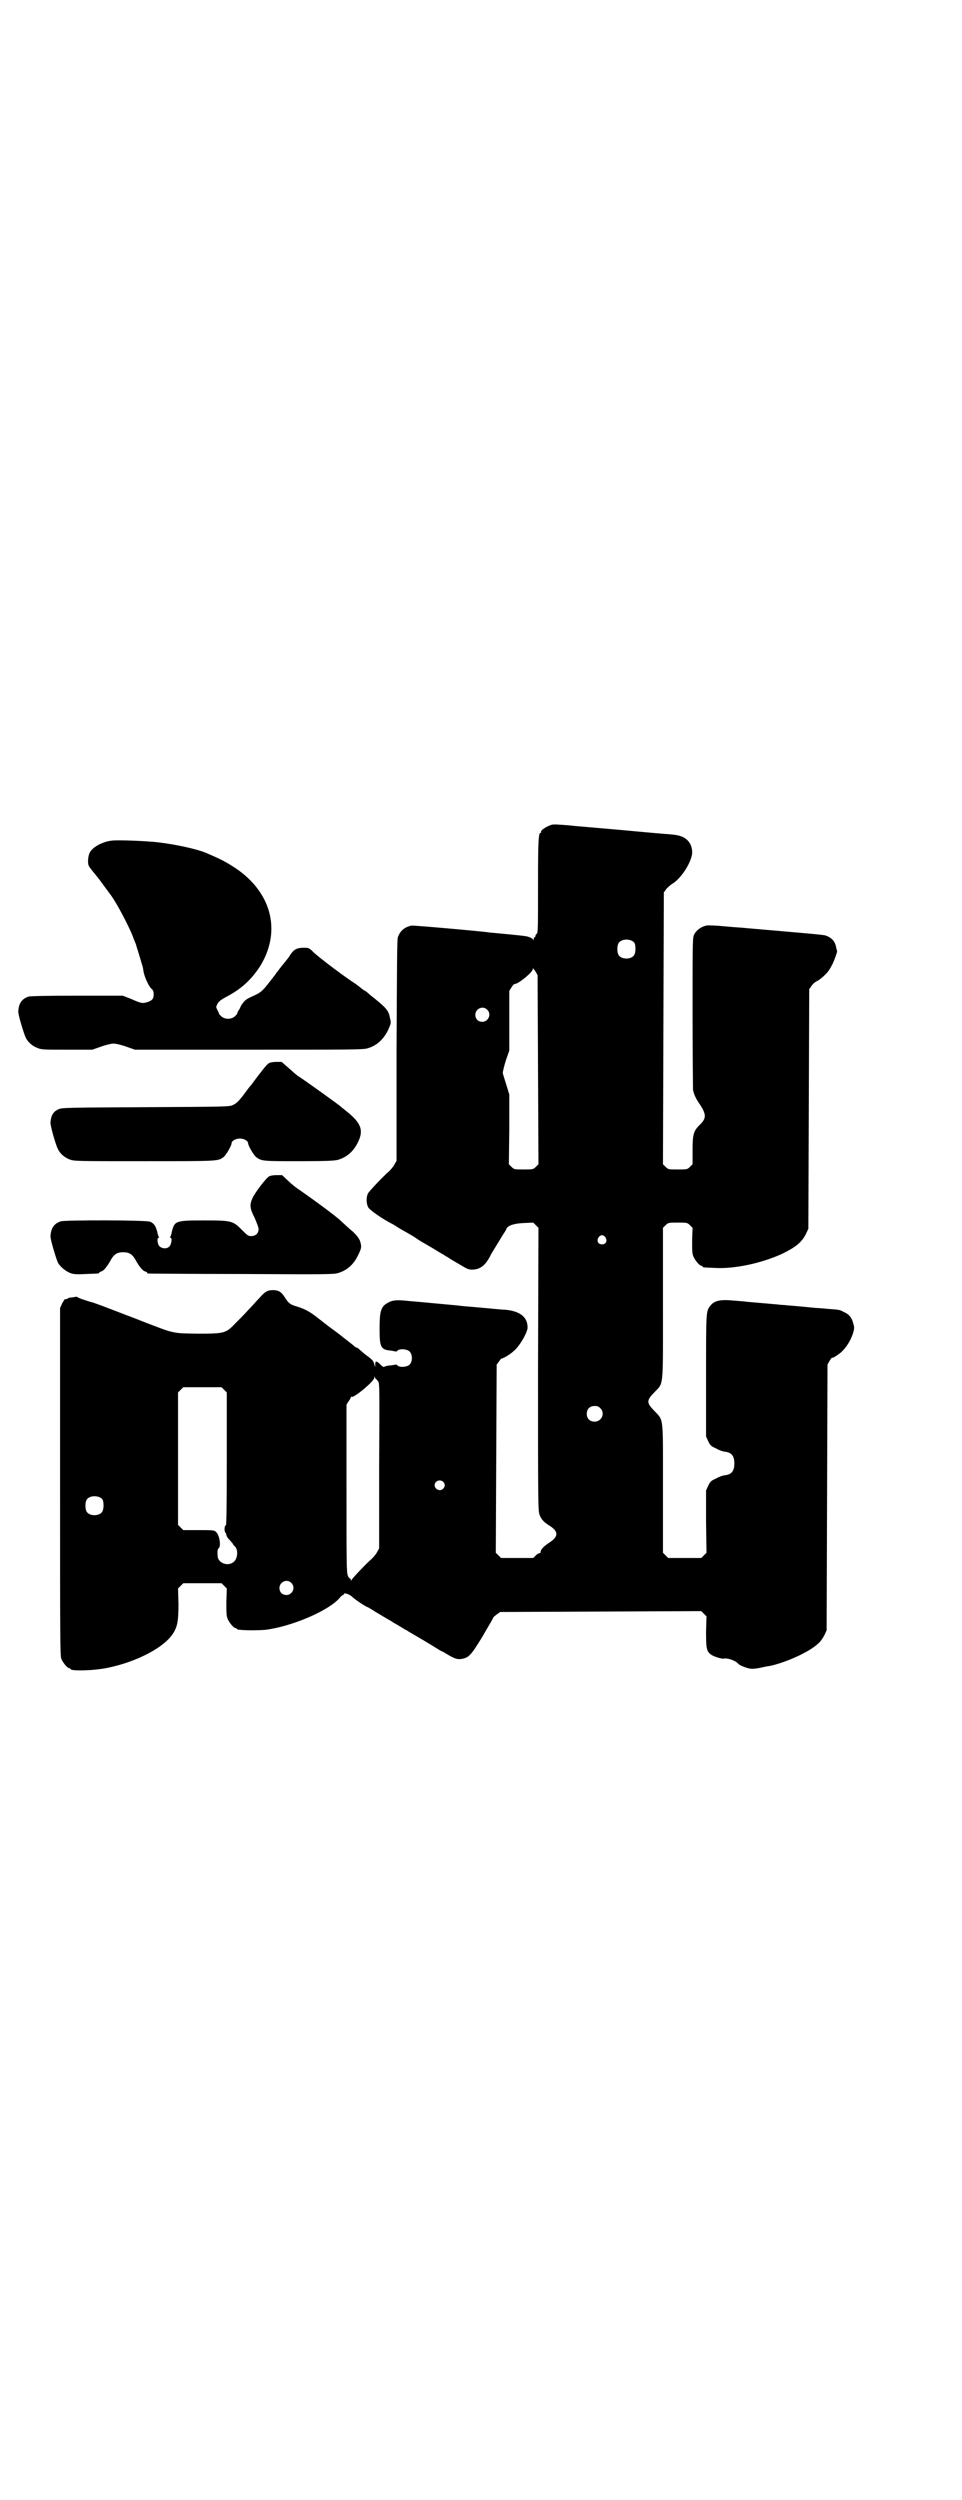 <?xml version="1.0" standalone="no"?>
<!DOCTYPE svg PUBLIC "-//W3C//DTD SVG 20010904//EN"
 "http://www.w3.org/TR/2001/REC-SVG-20010904/DTD/svg10.dtd">
<svg version="1.0" xmlns="http://www.w3.org/2000/svg"
 width="1105pt" height="2870pt" viewBox="0 0 1105 2870"
 preserveAspectRatio="xMidYMid meet">
<g transform="translate(0,2870) scale(0.5,-0.5)"
fill="#000000" stroke="none">
<path d="M1266 3846 c-12 -4 -25 -13 -23 -16 1 -1 0 -2 -1 -2 -5 0 -6 -18 -6
-122 0 -93 0 -108 -3 -110 -2 -1 -3 -4 -3 -5 0 -2 -1 -3 -2 -3 -1 0 -2 -2 -2
-4 0 -3 -1 -4 -1 -2 -1 4 -11 8 -20 9 -6 1 -57 6 -80 8 -5 1 -46 5 -91 9 -45
4 -84 7 -88 7 -16 -3 -27 -12 -32 -27 -2 -6 -2 -71 -3 -260 l0 -253 -5 -9 c-2
-4 -8 -11 -12 -15 -13 -11 -44 -44 -48 -50 -5 -8 -5 -24 0 -33 3 -6 33 -27 55
-38 2 -1 7 -4 10 -6 6 -4 13 -8 29 -17 5 -3 14 -8 19 -12 6 -4 20 -12 32 -19
12 -7 24 -15 27 -16 3 -2 7 -5 10 -6 2 -2 14 -9 26 -16 20 -12 22 -13 32 -13
18 1 29 10 40 31 1 3 5 9 8 14 3 5 8 13 11 18 3 5 8 13 11 18 3 5 7 10 7 12 3
8 17 13 40 14 l22 1 6 -6 6 -6 -1 -325 c0 -317 0 -326 4 -335 4 -10 10 -16 21
-23 23 -14 23 -26 -1 -41 -12 -8 -19 -16 -18 -21 0 -1 -1 -2 -3 -2 -1 0 -5 -2
-8 -5 l-6 -6 -37 0 -37 0 -6 6 -6 6 1 216 1 216 6 8 c3 4 5 7 5 6 0 -2 20 9
28 17 13 10 32 43 32 54 0 24 -17 38 -52 41 -8 0 -34 3 -58 5 -24 2 -47 4 -53
5 -24 2 -95 9 -110 10 -26 3 -37 2 -46 -3 -18 -9 -21 -19 -21 -62 0 -42 3 -47
27 -49 5 -1 10 -2 11 -2 0 0 2 0 3 2 5 5 22 4 28 -2 7 -7 7 -23 0 -30 -6 -6
-23 -7 -28 -2 -1 2 -3 2 -3 2 -1 0 -6 -1 -13 -2 -6 0 -13 -2 -14 -3 -2 -1 -4
0 -9 5 -9 9 -12 9 -12 1 l0 -7 -2 6 c-2 9 -4 11 -22 24 -8 7 -15 13 -16 14 0
0 -2 1 -3 1 -1 0 -3 1 -3 2 -1 0 -5 4 -9 7 -4 3 -13 10 -18 14 -11 9 -18 14
-33 25 -5 4 -17 13 -27 21 -18 14 -29 20 -49 26 -14 4 -18 8 -26 21 -8 12 -14
16 -27 16 -12 0 -18 -3 -31 -18 -7 -7 -18 -20 -26 -28 -8 -9 -21 -22 -29 -30
-22 -23 -25 -24 -85 -24 -60 1 -53 -1 -128 28 -5 2 -15 6 -23 9 -8 3 -29 11
-47 18 -18 7 -37 14 -43 16 -15 4 -36 11 -37 13 0 1 -3 1 -8 0 -4 -1 -7 -1 -8
-1 0 0 -3 0 -6 -2 -3 -2 -6 -2 -7 -2 0 1 -3 -4 -6 -9 l-5 -11 0 -399 c0 -361
0 -400 3 -407 4 -9 14 -21 18 -21 2 0 3 -1 3 -2 0 -5 54 -4 86 3 68 14 132 48
151 81 9 15 11 29 11 66 l-1 35 6 6 6 6 44 0 44 0 6 -6 6 -6 -1 -31 c0 -25 0
-32 3 -39 4 -9 14 -21 18 -21 2 0 3 -1 3 -2 0 -3 41 -4 65 -2 59 7 145 43 171
73 3 4 7 7 8 7 1 0 2 1 2 2 0 4 13 0 20 -7 6 -6 32 -23 35 -23 0 0 9 -5 18
-11 10 -6 22 -13 27 -16 5 -3 11 -6 13 -8 11 -6 24 -14 27 -16 2 -1 5 -2 7 -4
31 -18 46 -27 59 -35 8 -5 16 -10 18 -11 2 0 8 -4 13 -7 17 -10 23 -12 32 -11
18 3 22 7 49 51 13 23 25 42 25 44 1 2 5 5 9 8 l7 5 231 1 231 1 6 -6 6 -6 -1
-35 c0 -41 1 -47 15 -55 8 -4 22 -8 26 -7 8 2 28 -5 33 -12 2 -3 19 -10 27
-11 5 -1 15 0 24 2 9 2 18 4 21 4 38 8 93 33 112 52 5 4 11 13 14 19 l5 11 1
305 1 305 5 9 c3 5 6 8 6 7 0 -2 10 4 20 12 11 10 21 25 27 42 4 13 4 15 1 25
-3 13 -10 21 -22 26 -9 5 -10 5 -37 7 -10 1 -22 2 -26 2 -10 1 -51 5 -66 6 -7
1 -16 1 -22 2 -10 1 -47 4 -69 6 -6 1 -21 2 -33 3 -30 3 -45 0 -54 -13 -9 -12
-9 -13 -9 -159 l0 -140 5 -11 c5 -10 6 -11 19 -17 7 -4 16 -7 20 -7 15 -2 21
-10 21 -27 0 -17 -6 -25 -21 -27 -4 0 -13 -3 -20 -7 -13 -6 -14 -7 -19 -17
l-5 -11 0 -71 1 -72 -6 -6 -6 -6 -38 0 -38 0 -6 6 -6 6 0 148 c0 170 2 154
-20 178 -18 18 -18 24 0 42 22 24 20 4 20 204 l0 174 6 6 c6 6 7 6 28 6 21 0
22 0 28 -6 l6 -6 -1 -29 c0 -23 0 -30 3 -37 4 -9 14 -21 18 -21 2 0 3 -1 3 -2
0 -2 1 -2 27 -3 46 -3 109 11 155 32 33 16 46 27 56 47 l5 11 1 275 1 275 5 7
c2 4 8 9 12 11 9 4 26 20 30 28 2 3 4 7 5 9 3 4 13 31 12 32 0 1 -1 4 -2 8 -2
14 -10 23 -24 28 -5 2 -43 5 -181 17 -7 1 -29 2 -49 4 -20 2 -40 3 -44 2 -11
-2 -23 -10 -28 -20 -4 -8 -4 -9 -4 -179 0 -94 1 -174 1 -178 2 -10 6 -20 16
-34 15 -23 15 -32 -1 -47 -14 -14 -16 -22 -16 -58 l0 -32 -6 -6 c-6 -6 -7 -6
-28 -6 -21 0 -22 0 -28 6 l-6 6 1 312 1 312 5 7 c3 4 9 9 13 12 20 11 44 47
47 70 1 18 -7 32 -23 39 -8 3 -11 4 -33 6 -7 0 -58 5 -114 10 -56 5 -106 9
-112 10 -26 2 -37 3 -42 1z m191 -270 c4 -6 4 -24 -1 -30 -7 -9 -27 -9 -34 0
-5 6 -5 24 0 30 7 9 27 9 35 0z m-221 -292 l1 -217 -6 -6 c-6 -6 -7 -6 -28 -6
-21 0 -22 0 -28 6 l-6 6 1 80 0 80 -7 23 c-4 13 -8 25 -8 27 0 2 3 15 7 28 l8
23 0 69 0 68 5 8 c3 5 6 8 8 8 8 0 41 27 41 34 0 3 1 2 6 -5 l5 -9 1 -217z
m-117 138 c11 -10 3 -28 -11 -28 -9 0 -16 6 -16 16 0 14 17 22 27 12z m272
-523 c5 -8 1 -16 -8 -16 -9 0 -13 8 -8 16 2 3 5 5 8 5 3 0 6 -2 8 -5z m-527
-325 c0 0 3 -3 5 -6 3 -5 3 -19 2 -194 l0 -189 -5 -9 c-2 -4 -8 -11 -12 -15
-13 -11 -44 -44 -46 -48 -2 -3 -2 -3 -2 0 0 1 -1 3 -2 3 -1 0 -4 3 -5 7 -3 6
-3 36 -3 200 l0 192 5 8 c3 4 5 8 5 9 0 1 1 2 2 1 5 -3 52 36 52 44 0 4 1 4 1
1 1 -2 2 -4 3 -4z m-349 -25 l6 -6 0 -152 c0 -121 -1 -153 -2 -153 -4 0 -4
-15 -1 -17 1 -1 2 -3 2 -5 0 -1 2 -6 5 -9 3 -3 7 -8 9 -10 1 -3 5 -7 7 -9 6
-8 5 -25 -3 -33 -13 -13 -38 -4 -38 13 -1 12 0 16 3 18 5 6 1 29 -6 36 -5 5
-6 5 -41 5 l-35 0 -6 6 -6 6 0 152 0 152 6 6 6 6 44 0 44 0 6 -6z m864 -42
c12 -12 3 -31 -13 -31 -11 0 -18 7 -18 18 0 11 7 18 18 18 6 0 9 -1 13 -5z
m-361 -169 c5 -5 5 -11 0 -16 -10 -10 -27 5 -16 16 4 4 12 4 16 0z m-783 -40
c4 -6 4 -24 -1 -30 -7 -9 -27 -9 -34 0 -5 6 -5 24 0 30 7 9 27 9 35 0z m434
-192 c11 -10 3 -28 -11 -28 -9 0 -16 6 -16 16 0 14 17 22 27 12z"/>
<path d="M257 3810 c-21 -2 -45 -15 -51 -28 -4 -8 -5 -24 -2 -30 2 -4 11 -15
24 -31 3 -4 16 -22 28 -38 14 -20 38 -66 48 -90 3 -8 6 -16 7 -18 1 -2 2 -5 2
-6 7 -22 13 -43 14 -46 1 -2 2 -9 3 -15 3 -14 13 -35 19 -39 3 -3 4 -6 4 -12
0 -10 -3 -14 -15 -18 -11 -3 -13 -3 -38 8 l-18 7 -105 0 c-73 0 -106 -1 -111
-2 -16 -5 -23 -16 -24 -34 -1 -6 13 -52 17 -60 5 -11 16 -20 27 -24 9 -4 15
-4 68 -4 l58 0 20 7 c11 4 24 7 29 7 5 0 18 -3 29 -7 l20 -7 262 0 c232 0 262
0 272 3 21 6 37 20 48 43 6 14 7 15 4 26 -3 18 -7 23 -46 54 -2 2 -6 5 -8 7
-2 1 -4 3 -5 3 -1 0 -7 5 -12 9 -1 1 -5 4 -8 6 -25 16 -78 56 -95 71 -12 12
-12 12 -25 12 -15 0 -22 -4 -30 -16 -3 -5 -6 -9 -7 -10 -1 -1 -6 -8 -13 -16
-6 -8 -12 -16 -13 -17 0 -1 -6 -8 -12 -16 -18 -23 -21 -27 -41 -36 -14 -6 -19
-10 -23 -16 -4 -5 -6 -9 -6 -10 0 -1 -2 -4 -4 -7 -2 -3 -3 -6 -3 -6 1 -1 -2
-4 -5 -7 -8 -8 -24 -8 -32 0 -3 3 -6 6 -5 7 0 0 -2 4 -4 8 -3 6 -3 6 1 14 4 6
8 9 23 17 32 17 56 39 76 71 49 82 23 173 -66 228 -21 13 -30 17 -60 30 -22 9
-68 19 -109 24 -24 3 -94 6 -107 4z"/>
<path d="M618 3299 c-4 -1 -17 -18 -35 -42 -2 -3 -5 -7 -6 -8 -1 -1 -6 -7 -11
-14 -17 -23 -22 -28 -31 -32 -6 -4 -20 -4 -200 -5 -182 -1 -194 -1 -201 -5
-12 -5 -17 -15 -18 -30 -1 -6 12 -52 17 -61 5 -11 16 -20 27 -24 10 -4 16 -4
172 -4 169 0 169 0 181 9 6 4 19 27 19 32 0 6 10 11 19 11 9 0 19 -5 19 -11 0
-5 13 -28 19 -32 12 -9 16 -9 98 -9 65 0 80 1 89 3 21 6 37 20 47 42 13 27 6
44 -30 72 -5 4 -10 8 -11 9 -3 3 -82 60 -98 70 -3 2 -12 10 -21 18 l-16 14
-12 0 c-6 0 -14 -1 -17 -3z"/>
<path d="M618 3039 c-7 -4 -33 -38 -38 -50 -7 -15 -6 -24 5 -45 5 -12 9 -22 9
-26 0 -10 -7 -16 -17 -16 -7 0 -9 2 -21 14 -21 21 -23 22 -87 22 -65 0 -68 -1
-74 -25 -1 -6 -3 -12 -4 -13 -1 -1 0 -2 1 -2 4 0 2 -15 -3 -20 -6 -6 -17 -5
-23 1 -4 4 -6 19 -2 19 1 0 2 1 1 2 -1 1 -3 7 -4 13 -4 13 -7 18 -16 22 -9 4
-195 4 -205 1 -16 -5 -23 -16 -24 -34 -1 -6 13 -52 17 -61 6 -10 18 -20 29
-24 8 -3 15 -3 36 -2 29 1 30 1 30 3 0 1 2 2 5 3 5 1 14 12 22 27 7 12 14 17
28 17 14 0 21 -5 28 -17 8 -15 17 -26 22 -27 3 -1 5 -2 5 -3 0 -1 1 -2 3 -2 1
0 97 -1 213 -1 188 -1 212 -1 222 2 21 6 37 20 47 42 8 16 8 19 4 32 -3 7 -7
12 -16 21 -8 6 -19 17 -27 24 -11 11 -60 47 -96 72 -5 3 -17 12 -25 20 l-15
14 -13 0 c-6 0 -14 -1 -17 -3z"/>
</g>
</svg>
